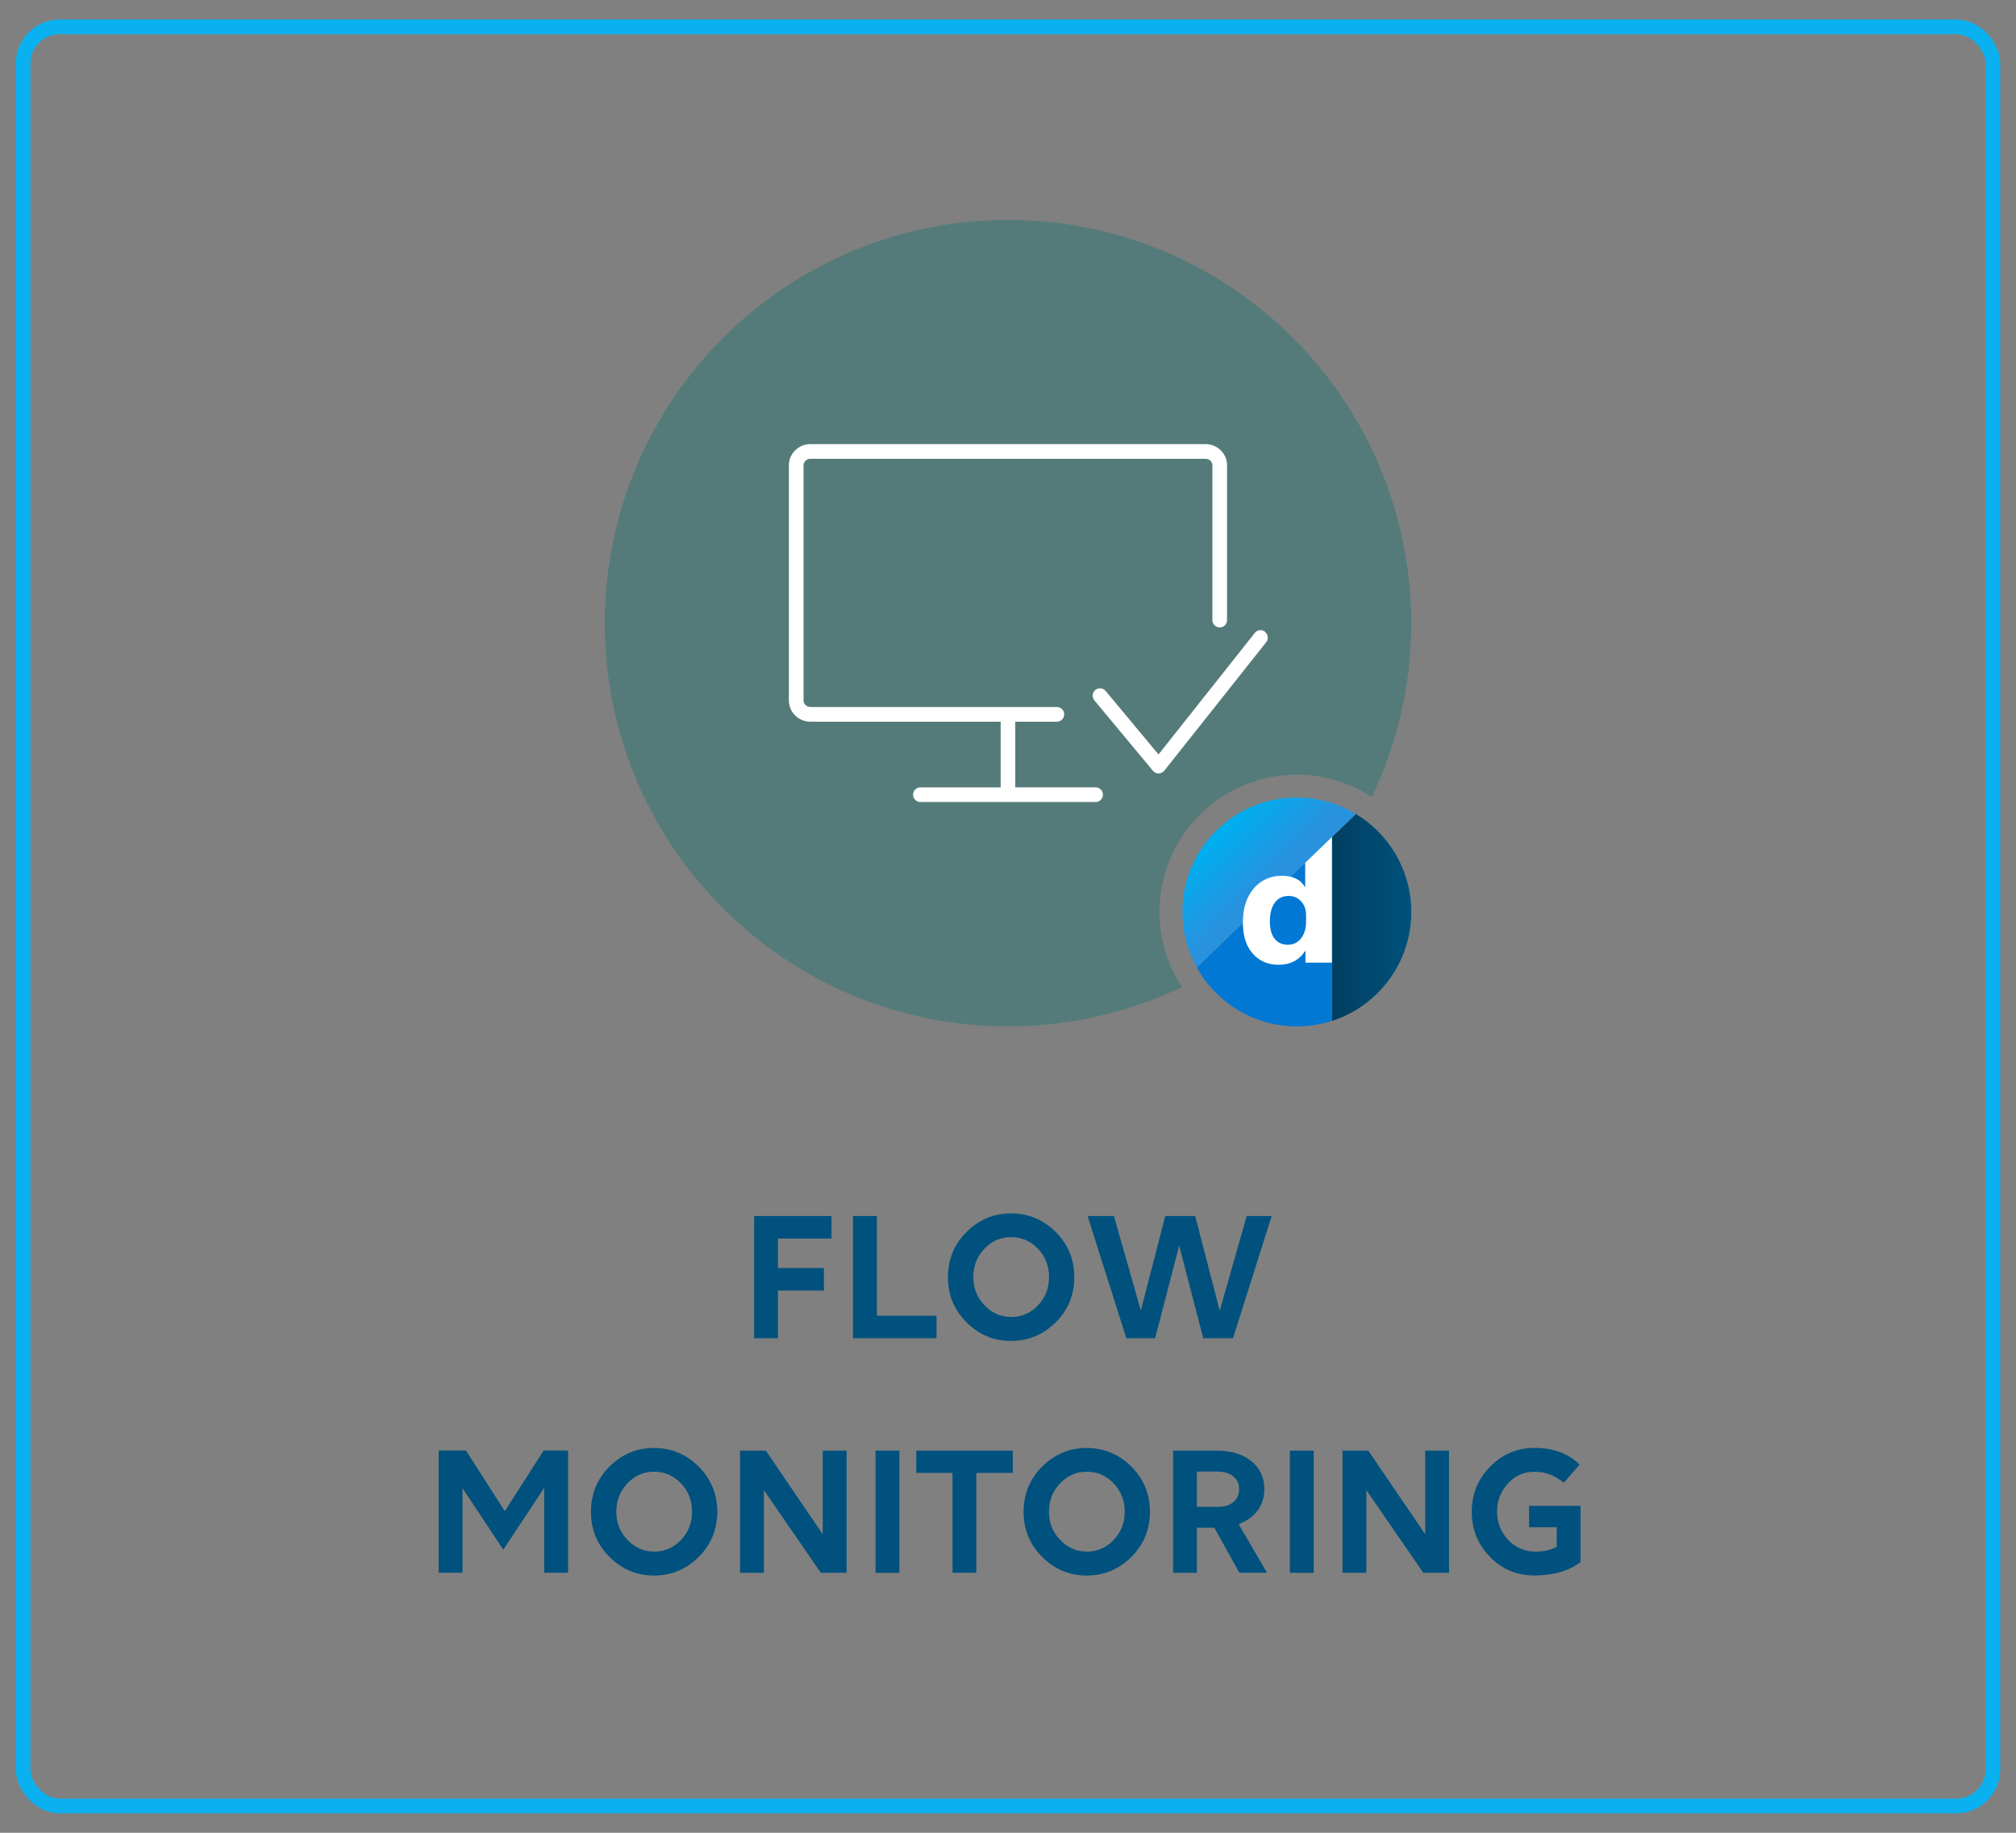 <?xml version="1.0" encoding="UTF-8"?>
<svg id="Layer_1" data-name="Layer 1" xmlns="http://www.w3.org/2000/svg" xmlns:xlink="http://www.w3.org/1999/xlink" viewBox="0 0 275 250">
  <rect x="0" y="0" width="275" height="250" fill="#808080" stroke="none"/>
  <defs>
    <style>
      .cls-1 {
        fill: url(#linear-gradient);
      }

      .cls-1, .cls-2, .cls-3, .cls-4, .cls-5, .cls-6 {
        stroke-width: 0px;
      }

      .cls-7 {
        fill: none;
        stroke: #0ab1f0;
        stroke-linecap: round;
        stroke-linejoin: round;
        stroke-width: 2px;
      }

      .cls-2 {
        fill: #547b7a;
      }

      .cls-3 {
        fill: #00517d;
      }

      .cls-4 {
        fill: #0078d4;
      }

      .cls-5 {
        fill: url(#linear-gradient-2);
      }

      .cls-6 {
        fill: #fff;
      }
    </style>
    <linearGradient id="linear-gradient" x1="166.4" y1="1251.83" x2="173.59" y2="1258.99" gradientTransform="translate(0 -1138)" gradientUnits="userSpaceOnUse">
      <stop offset="0" stop-color="#00aeef"/>
      <stop offset=".86" stop-color="#2892df"/>
    </linearGradient>
    <linearGradient id="linear-gradient-2" x1="181.71" y1="1263.14" x2="192.5" y2="1263.14" gradientTransform="translate(0 -1138)" gradientUnits="userSpaceOnUse">
      <stop offset="0" stop-color="#013f61"/>
      <stop offset="1" stop-color="#00517d"/>
    </linearGradient>
  </defs>
  <g>
    <path class="cls-3" d="M106.12,182.54h-3.25v-16.67h10.56v3.07h-7.31v4.03h6.27v3.07h-6.27v6.5Z"/>
    <path class="cls-3" d="M127.75,182.54h-11.39v-16.67h3.25v13.6h8.14v3.07Z"/>
    <path class="cls-3" d="M131.83,168.06c1.7-1.7,3.73-2.55,6.08-2.55s4.41.85,6.11,2.55c1.68,1.7,2.52,3.75,2.52,6.16s-.84,4.46-2.52,6.14c-1.7,1.7-3.74,2.55-6.11,2.55s-4.38-.85-6.08-2.55c-1.68-1.68-2.52-3.73-2.52-6.14s.84-4.48,2.52-6.16ZM137.92,179.65c1.44,0,2.66-.53,3.67-1.59s1.51-2.34,1.51-3.85-.5-2.82-1.51-3.87c-1-1.06-2.23-1.59-3.67-1.59s-2.63.53-3.64,1.59c-1.01,1.06-1.51,2.35-1.51,3.87s.5,2.77,1.51,3.82c1.02,1.08,2.24,1.61,3.64,1.61Z"/>
    <path class="cls-3" d="M166.39,178.77l3.67-12.9h3.41l-5.28,16.67h-4.06l-3.28-12.64-3.28,12.64h-3.93l-5.28-16.67h3.59l3.67,12.9,3.33-12.9h4.08l3.35,12.9Z"/>
    <path class="cls-3" d="M74.24,202.94l-5.59,8.45-5.56-8.4v11.54h-3.25v-16.67h3.72l5.3,8.27,5.3-8.27h3.33v16.67h-3.25v-11.6Z"/>
    <path class="cls-3" d="M83.13,200.06c1.7-1.7,3.73-2.55,6.08-2.55s4.41.85,6.11,2.55c1.68,1.7,2.52,3.75,2.52,6.16s-.84,4.46-2.52,6.14c-1.7,1.7-3.74,2.55-6.11,2.55s-4.38-.85-6.08-2.55c-1.68-1.68-2.52-3.73-2.52-6.14s.84-4.48,2.52-6.16ZM89.22,211.65c1.44,0,2.66-.53,3.67-1.59s1.51-2.34,1.51-3.85-.5-2.82-1.51-3.87c-1-1.06-2.23-1.59-3.67-1.59s-2.63.53-3.64,1.59c-1.01,1.06-1.51,2.35-1.51,3.87s.5,2.77,1.51,3.82c1.02,1.08,2.24,1.61,3.64,1.61Z"/>
    <path class="cls-3" d="M115.48,214.54h-3.51l-7.77-11.28v11.28h-3.25v-16.67h3.51l7.77,11.41v-11.41h3.25v16.67Z"/>
    <path class="cls-3" d="M122.68,214.54h-3.25v-16.67h3.25v16.67Z"/>
    <path class="cls-3" d="M138.15,197.87v3.04h-4.97v13.62h-3.25v-13.62h-4.94v-3.04h13.16Z"/>
    <path class="cls-3" d="M142.15,200.06c1.7-1.7,3.73-2.55,6.08-2.55s4.41.85,6.11,2.55c1.68,1.7,2.52,3.75,2.52,6.16s-.84,4.46-2.52,6.14c-1.7,1.7-3.74,2.55-6.11,2.55s-4.38-.85-6.08-2.55c-1.68-1.68-2.52-3.73-2.52-6.14s.84-4.48,2.52-6.16ZM148.24,211.65c1.44,0,2.66-.53,3.67-1.59s1.51-2.34,1.51-3.85-.5-2.82-1.51-3.87c-1-1.06-2.23-1.59-3.67-1.59s-2.63.53-3.64,1.59c-1.01,1.06-1.51,2.35-1.51,3.87s.5,2.77,1.51,3.82c1.02,1.08,2.24,1.61,3.64,1.61Z"/>
    <path class="cls-3" d="M163.27,214.54h-3.25v-16.67h5.93c1.98,0,3.55.48,4.73,1.43,1.2.97,1.79,2.25,1.79,3.82,0,1.13-.31,2.1-.92,2.92-.62.82-1.48,1.44-2.59,1.86l3.87,6.63h-3.77l-3.41-6.14h-2.39v6.14ZM166.2,200.73h-2.94v4.81h2.94c.85,0,1.53-.22,2.05-.66.52-.44.78-1.03.78-1.75s-.26-1.29-.78-1.73c-.52-.44-1.21-.66-2.05-.66Z"/>
    <path class="cls-3" d="M179.2,214.54h-3.25v-16.67h3.25v16.67Z"/>
    <path class="cls-3" d="M197.66,214.54h-3.51l-7.77-11.28v11.28h-3.25v-16.67h3.51l7.77,11.41v-11.41h3.25v16.67Z"/>
    <path class="cls-3" d="M215.6,205.41v7.67c-1.6,1.21-3.69,1.82-6.29,1.82-2.41,0-4.44-.85-6.08-2.55-1.65-1.7-2.47-3.74-2.47-6.14s.84-4.48,2.52-6.16c1.66-1.7,3.67-2.55,6.03-2.55,2.58,0,4.64.76,6.16,2.29l-2.16,2.47c-1.16-1-2.49-1.51-3.98-1.51s-2.63.53-3.61,1.59c-1,1.06-1.51,2.35-1.51,3.87s.51,2.77,1.53,3.85c1,1.06,2.27,1.59,3.8,1.59,1.02,0,1.96-.22,2.81-.65v-4.71l3.25-.88ZM208.58,205.41h7.02l-1.12,2.91h-5.9v-2.91Z"/>
  </g>
  <g>
    <g>
      <path class="cls-2" d="M192.5,85c0,8.5-1.93,16.54-5.37,23.72-2.94-1.93-6.46-3.05-10.24-3.05-10.34,0-18.72,8.39-18.72,18.72,0,3.78,1.12,7.29,3.06,10.24-7.18,3.44-15.24,5.37-23.73,5.37-30.37,0-55-24.62-55-55s24.63-55,55-55,55,24.62,55,55Z"/>
      <g>
        <path class="cls-6" d="M149.44,107.4h-10.95v-8.96h5.68c.55,0,1-.45,1-1s-.45-1-1-1h-33.63c-.5,0-.93-.41-.93-.89v-32.08c0-.49.42-.89.93-.89h53.91c.51,0,.93.4.93.89v21.12c0,.55.45,1,1,1s1-.45,1-1v-21.12c0-1.59-1.31-2.89-2.93-2.89h-53.91c-1.61,0-2.93,1.29-2.93,2.89v32.08c0,1.59,1.31,2.89,2.93,2.89h25.96v8.96h-10.95c-.55,0-1,.45-1,1s.45,1,1,1h23.9c.55,0,1-.45,1-1s-.45-1-1-1Z"/>
        <path class="cls-6" d="M172.57,86.17c-.43-.34-1.06-.27-1.4.16l-13.14,16.58-7.21-8.66c-.35-.42-.98-.48-1.41-.13-.42.35-.48.98-.13,1.41l7.99,9.61s.05.03.07.06c.03.03.04.06.07.09.04.03.09.05.14.08.04.02.07.04.1.06.12.05.25.08.38.08,0,0,0,0,0,0,0,0,0,0,0,0,.13,0,.26-.03.38-.09.04-.02.07-.04.11-.06.05-.03.1-.05.15-.08.03-.03.05-.06.07-.09.02-.02.05-.03.07-.05l13.91-17.54c.34-.43.27-1.06-.16-1.4Z"/>
      </g>
    </g>
    <g>
      <path class="cls-1" d="M184.96,111.04c-2.35-1.42-5.11-2.25-8.07-2.25-8.62,0-15.6,6.99-15.6,15.6,0,2.75.71,5.34,1.96,7.59l21.7-20.94Z"/>
      <path class="cls-5" d="M181.71,114.18l3.26-3.14c4.52,2.73,7.54,7.69,7.54,13.36,0,6.94-4.53,12.82-10.79,14.85v-25.06Z"/>
      <path class="cls-4" d="M181.71,114.18l-18.45,17.8c2.67,4.78,7.77,8.02,13.64,8.02,1.68,0,3.3-.27,4.81-.76v-25.06Z"/>
      <path class="cls-6" d="M178.04,117.72v3.33h0c-.59-1.06-1.65-1.59-3.16-1.59-1.59,0-2.88.58-3.86,1.73-.98,1.15-1.48,2.69-1.48,4.6s.45,3.26,1.34,4.28c.89,1.02,2.07,1.53,3.53,1.53,1.59,0,2.8-.63,3.62-1.88h.05v1.59h3.61v-17.14l-3.67,3.54h0ZM178.16,125.69c0,.96-.23,1.73-.69,2.31-.46.58-1.06.87-1.79.87-.77,0-1.37-.27-1.81-.82-.43-.55-.65-1.33-.65-2.35,0-1.09.22-1.94.67-2.56.45-.62,1.08-.93,1.88-.93.71,0,1.28.25,1.73.75.44.5.66,1.12.66,1.88v.87Z"/>
    </g>
  </g>
  <rect class="cls-7" x="3.15" y="3.66" width="268.7" height="242.69" rx="5" ry="5"/>
</svg>